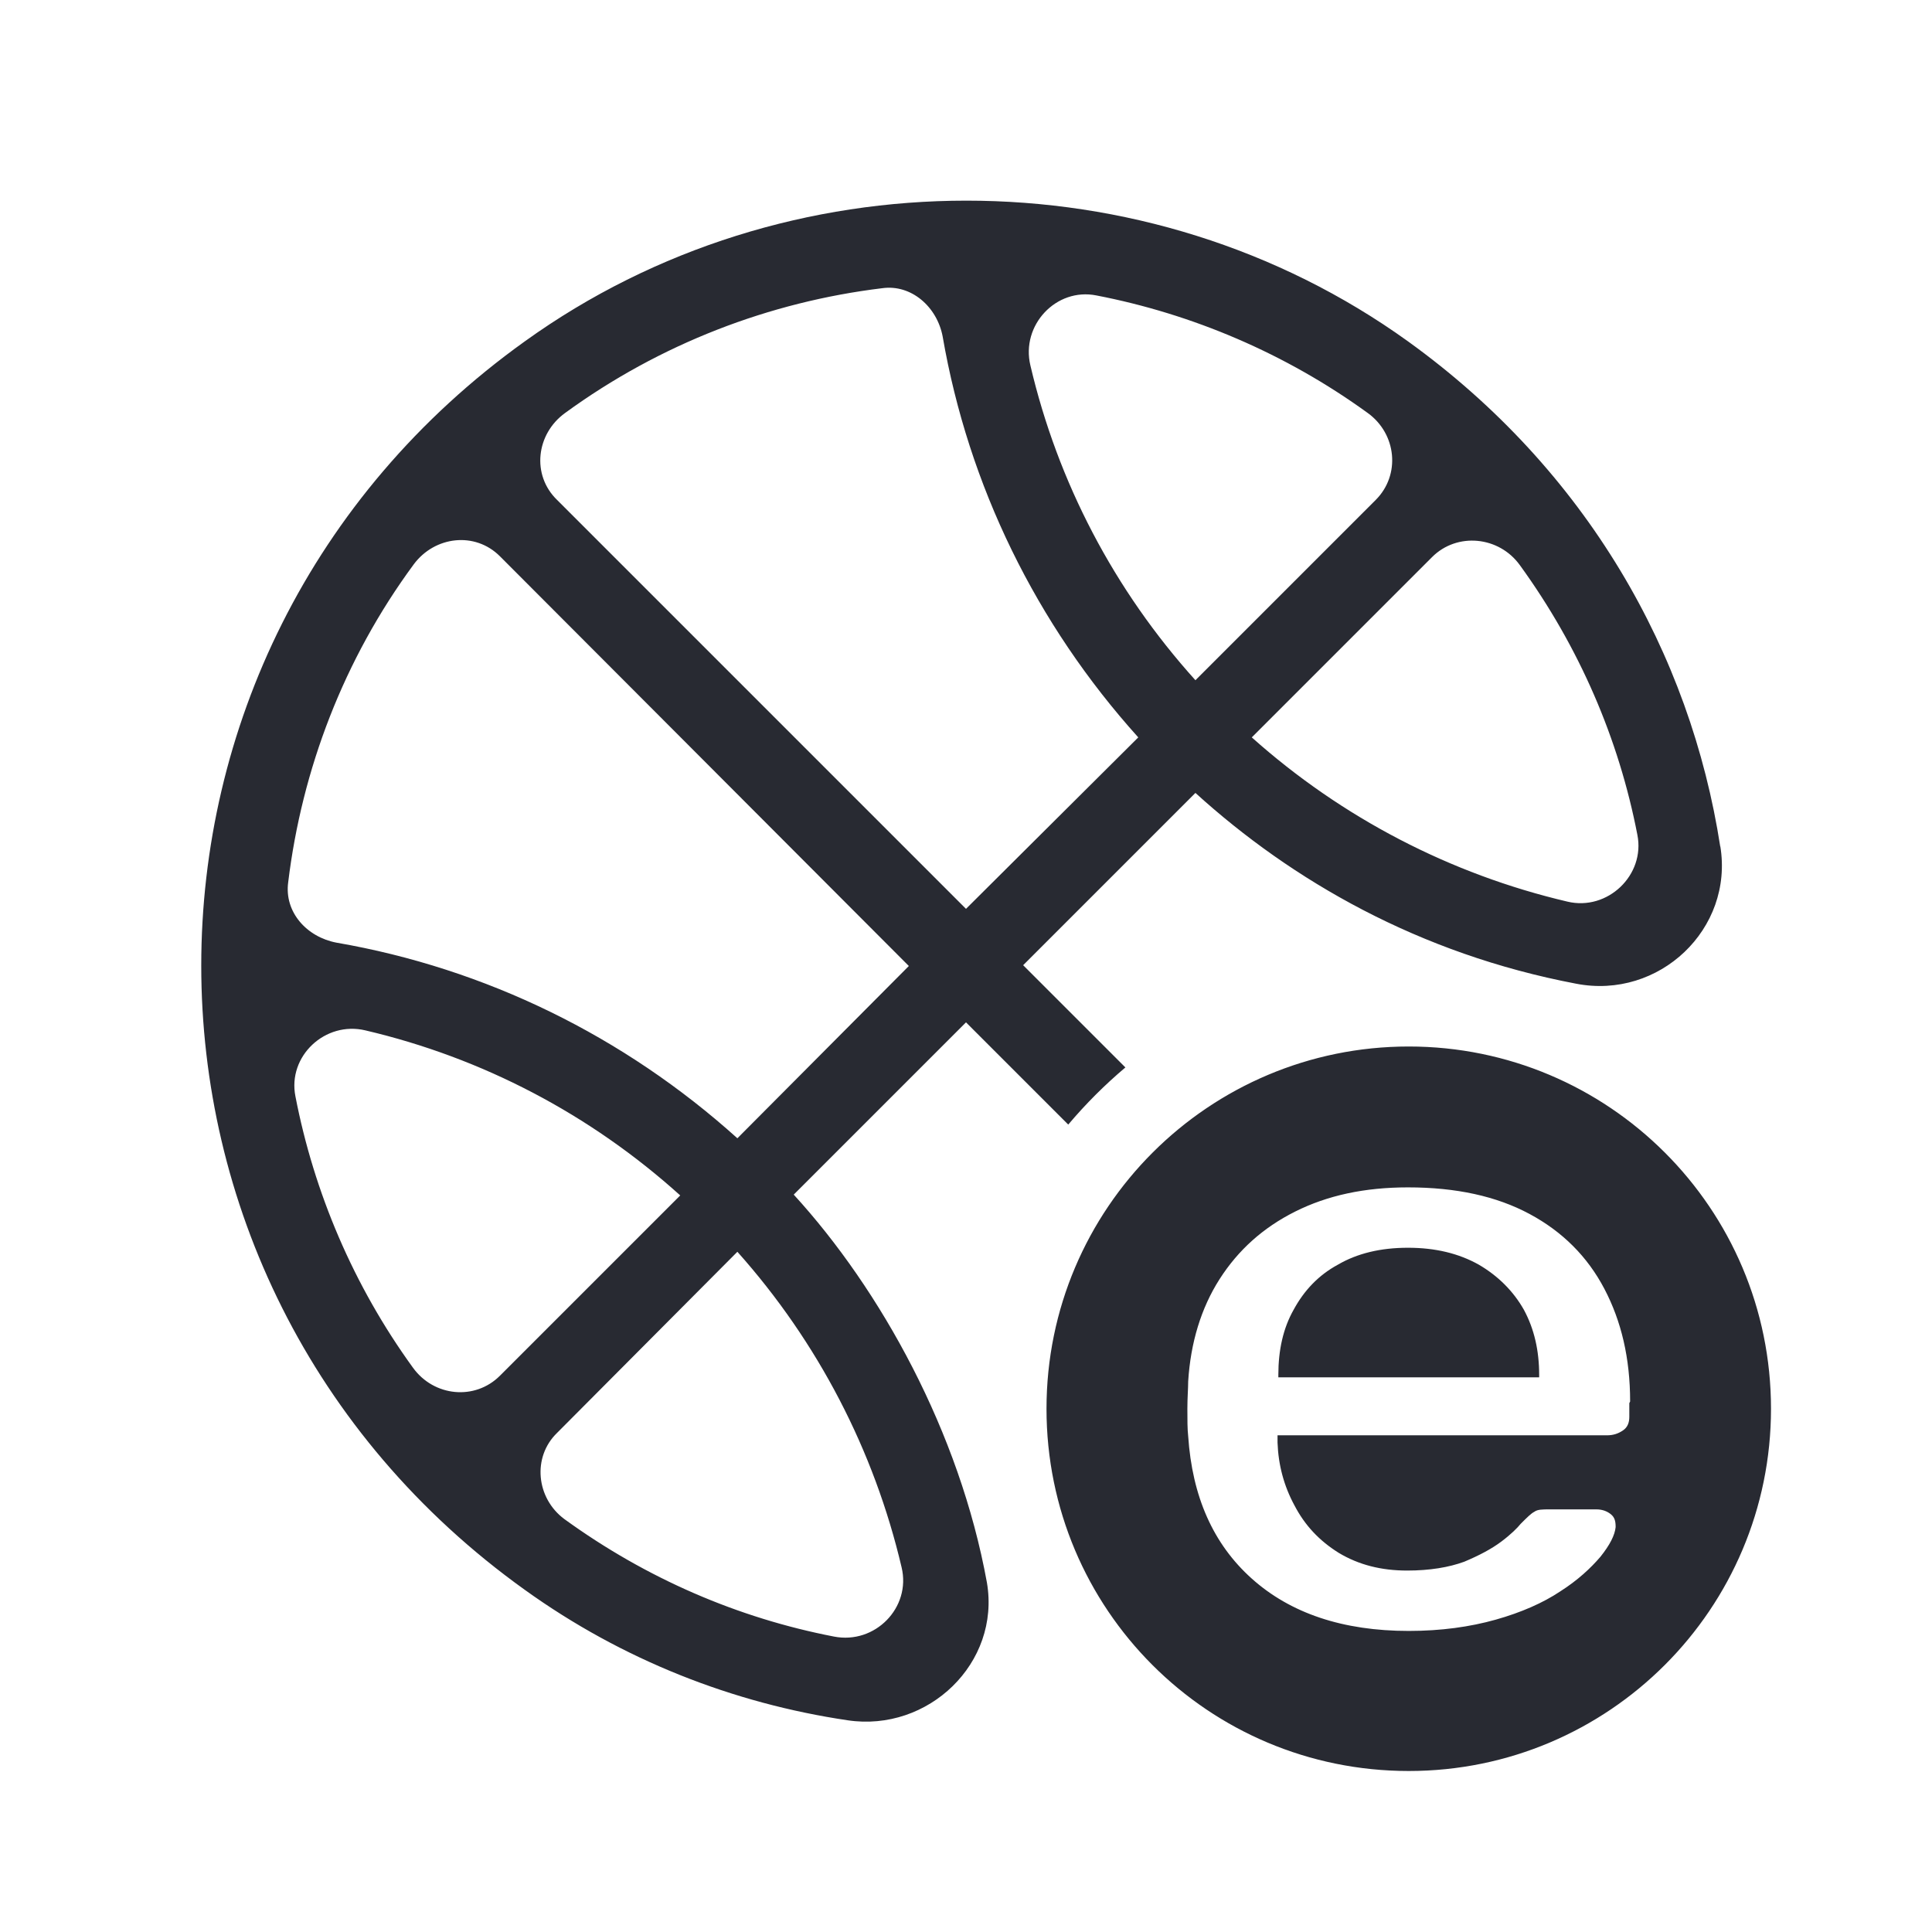 <?xml version="1.0" encoding="UTF-8"?>
<svg id="Outline" xmlns="http://www.w3.org/2000/svg" viewBox="0 0 24 24">
  <defs>
    <style>
      .cls-1 {
        fill: #282a32;
        stroke-width: 0px;
      }
    </style>
  </defs>
  <path class="cls-1" d="m18.93,16.27c.13.24.19.51.19.81v.03h-3.24v-.03c0-.31.06-.58.19-.81.13-.24.31-.43.55-.56.24-.14.53-.21.87-.21s.63.07.88.21c.24.14.43.33.56.56Zm3.07,1.23c0,2.48-2.01,4.5-4.5,4.5s-4.5-2.01-4.5-4.5,2.02-4.5,4.5-4.5,4.5,2.01,4.5,4.5Zm-1.75-.09c0-.54-.11-1-.32-1.4s-.52-.71-.93-.93c-.41-.22-.91-.33-1.51-.33-.54,0-1,.1-1.4.3-.4.2-.71.48-.94.84-.23.36-.36.79-.39,1.27,0,.09-.01.2-.01.34s0,.25.01.34c.05.75.31,1.34.79,1.77s1.13.65,1.95.65c.4,0,.76-.05,1.08-.14s.59-.21.8-.35c.22-.14.38-.29.5-.43.12-.15.18-.27.19-.37,0-.07-.01-.12-.06-.16-.05-.04-.11-.06-.18-.06h-.58c-.09,0-.15,0-.19.03-.04.02-.09.07-.17.15-.04.05-.12.13-.24.22-.12.09-.27.17-.46.25-.19.07-.43.11-.71.11-.32,0-.6-.07-.85-.22-.24-.15-.42-.34-.55-.59-.13-.24-.2-.5-.21-.78v-.09h4.09c.08,0,.14-.02.2-.06s.08-.1.08-.17v-.17Zm1.12-6.89c-.37-2.4-1.66-4.68-3.88-6.28-3.24-2.33-7.73-2.33-10.97,0-5.36,3.84-5.36,11.67,0,15.51,1.21.87,2.59,1.41,4.01,1.62,1,.15,1.9-.71,1.73-1.71-.34-1.87-1.32-3.64-2.4-4.82l2.14-2.14,1.27,1.27c.22-.26.45-.49.71-.71l-1.27-1.27,2.14-2.14c1.2,1.09,2.78,2,4.73,2.37,1.03.2,1.96-.68,1.79-1.71Zm-15.16,6.57c-.31.31-.82.26-1.08-.1-.74-1.02-1.23-2.18-1.46-3.37-.1-.5.37-.94.87-.82,1.45.34,2.79,1.04,3.91,2.05l-2.24,2.24Zm4.99,2.38c.12.5-.33.96-.84.86-1.19-.23-2.33-.72-3.35-1.46-.35-.26-.4-.77-.09-1.07l2.24-2.25c1,1.12,1.7,2.47,2.04,3.92Zm-2.04-5.33c-1.41-1.27-3.13-2.11-4.98-2.43-.37-.07-.65-.38-.6-.75.17-1.4.69-2.77,1.56-3.95.26-.35.76-.41,1.07-.1l5.08,5.09-2.13,2.14Zm2.84-2.85l-5.08-5.08c-.32-.31-.26-.82.1-1.08,1.18-.86,2.54-1.38,3.94-1.55.36-.05.68.23.75.6.32,1.85,1.16,3.57,2.43,4.98l-2.14,2.13Zm.8-6.75c-.12-.5.32-.97.82-.87,1.19.23,2.35.72,3.37,1.46.36.26.41.77.1,1.08l-2.24,2.24c-1.01-1.12-1.71-2.46-2.05-3.91Zm6.67,6.66c-1.45-.34-2.8-1.04-3.92-2.04l2.24-2.24c.31-.31.83-.26,1.09.1.74,1.02,1.23,2.16,1.46,3.35.1.5-.37.95-.87.83Z"/>
</svg>